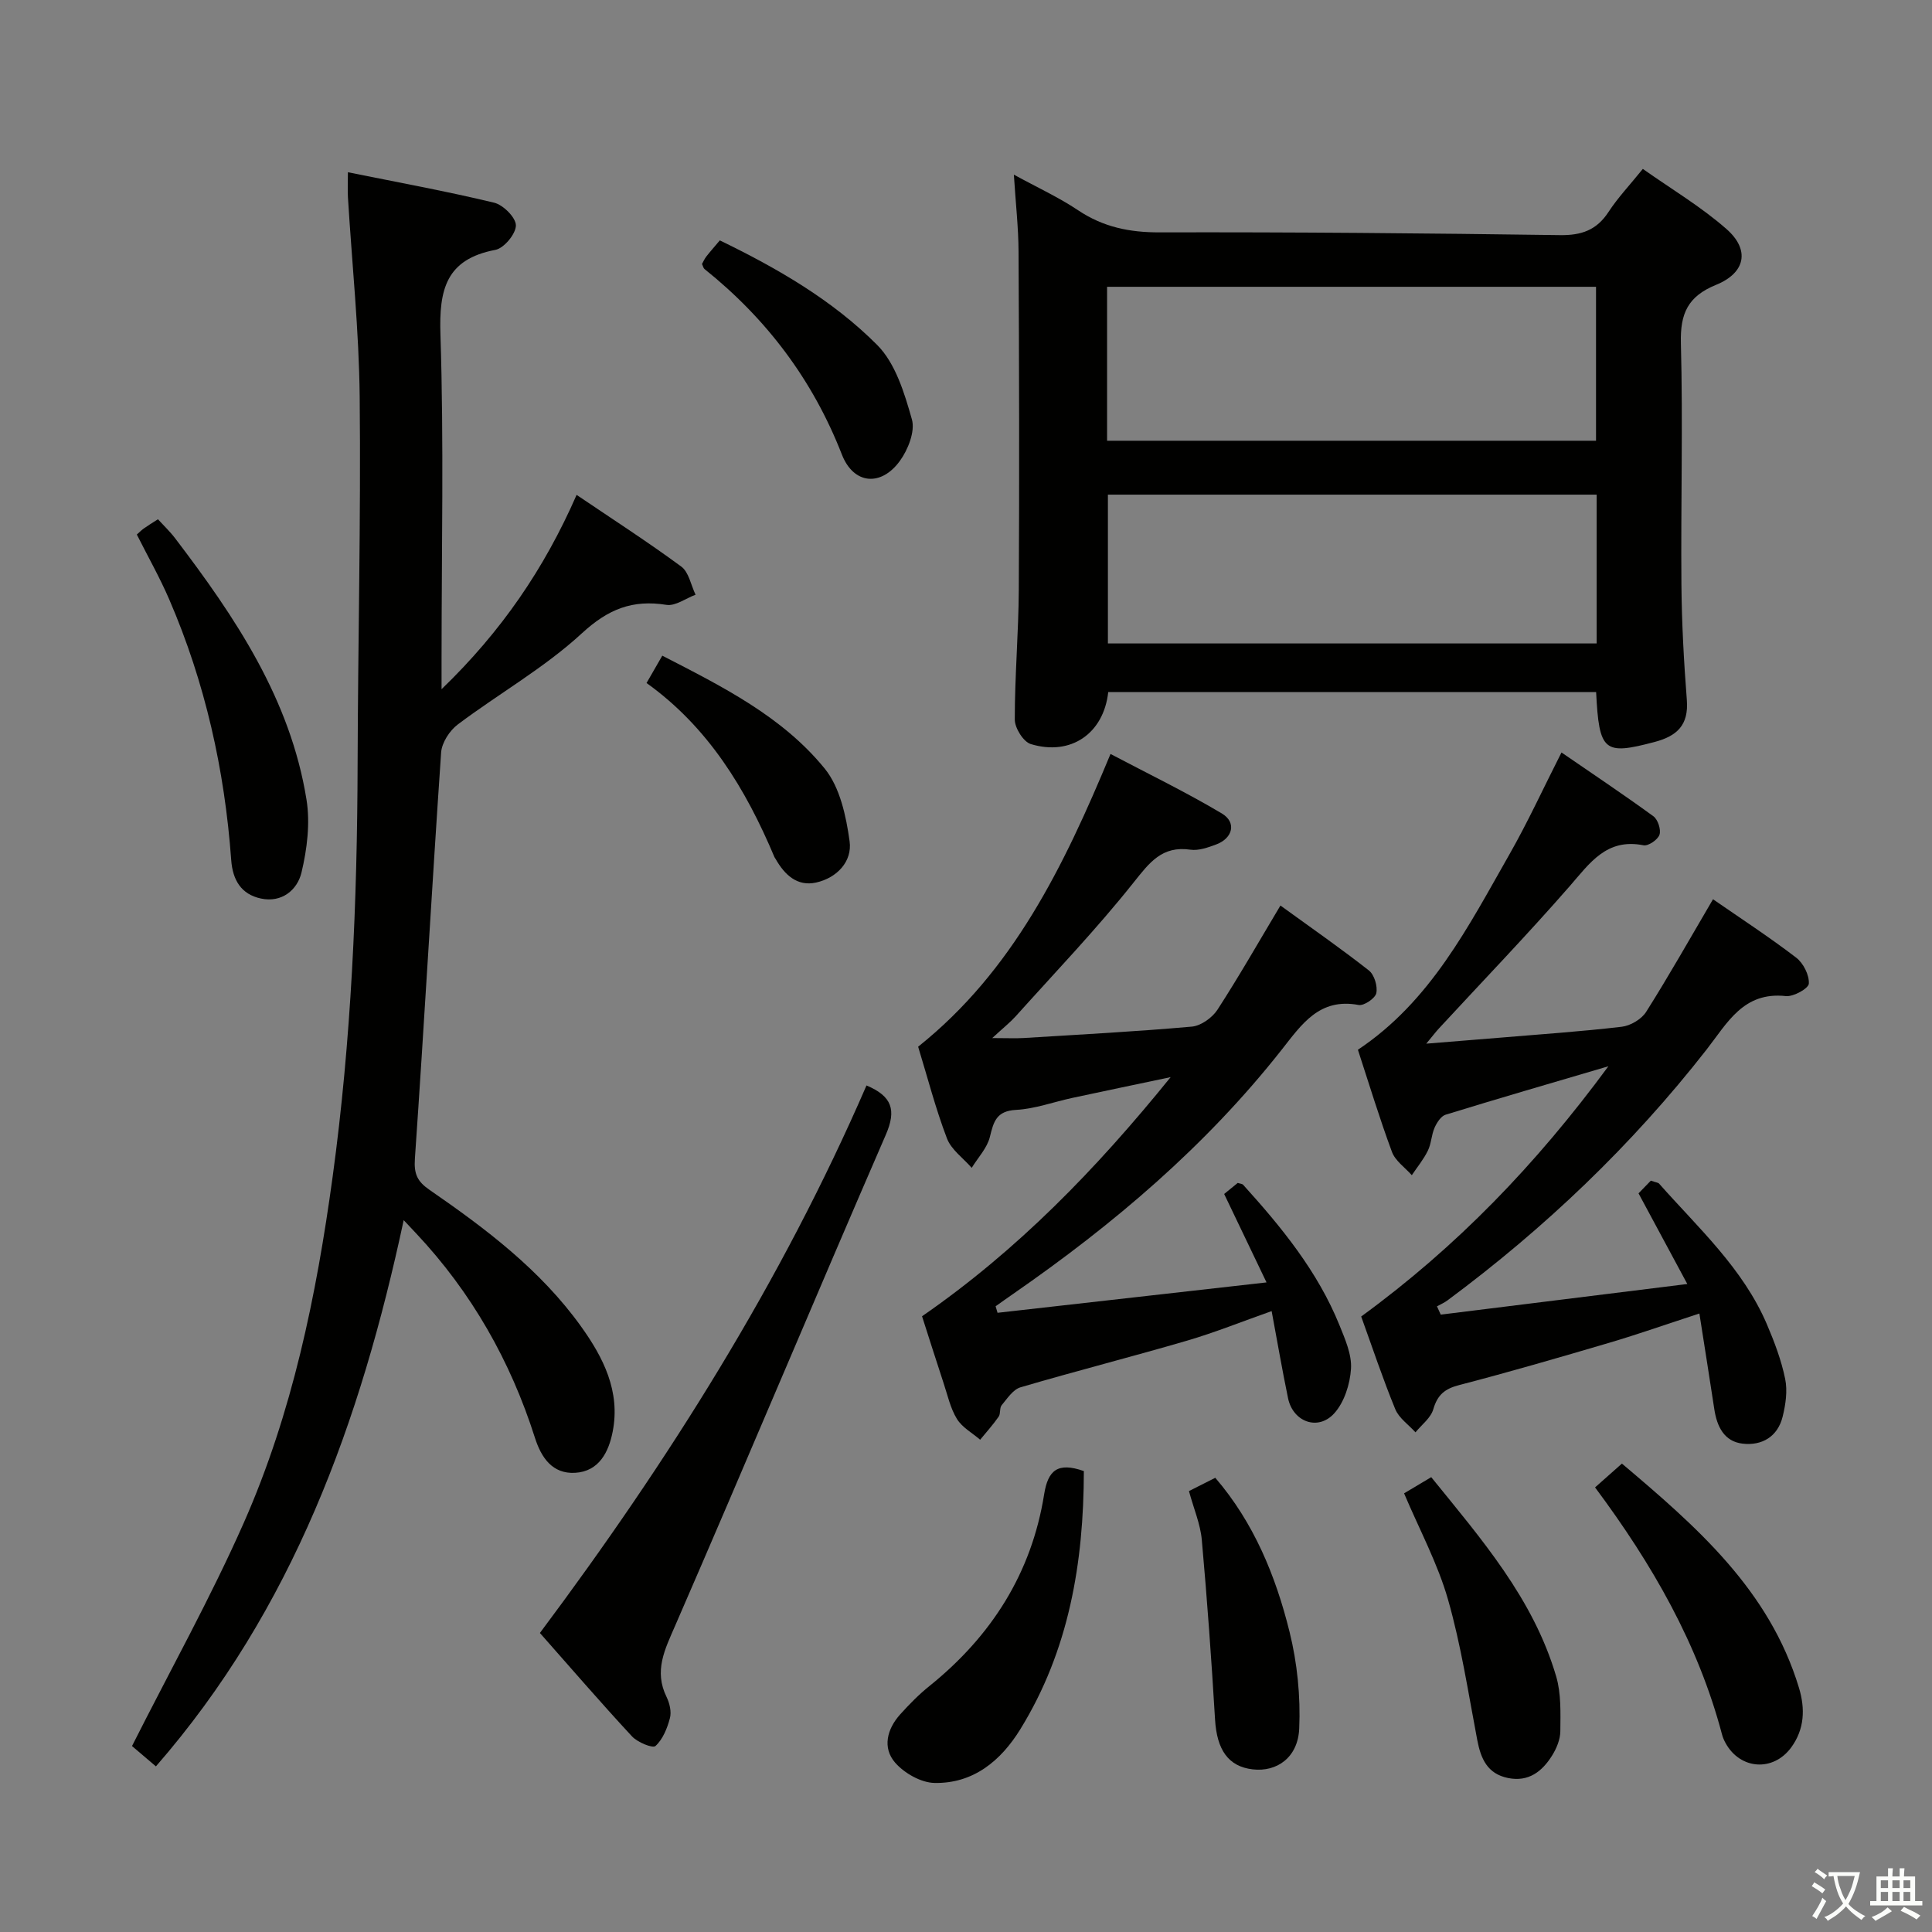<svg enable-background="new 0 0 400 400" viewBox="0 0 400 400" xmlns="http://www.w3.org/2000/svg"><rect x="0" y="0" width="400" height="400" fill="#808080" stroke="none"/><path d="m377.9 391.2c-.2.3-.4.5-.6.8-.7-.6-1.4-1-2.2-1.5.2-.3.4-.5.5-.8.6.4 1.4.8 2.3 1.5zm-1.8 6.1c-.2-.2-.5-.4-.9-.6.4-.6.8-1.2 1.2-1.9s.7-1.3.9-1.9c.3.3.5.5.8.7-.7 1.3-1.4 2.6-2 3.7zm2.2-9c-.3.3-.5.5-.6.8-.6-.6-1.3-1.1-2-1.5.3-.3.5-.5.6-.7.6.5 1.3.9 2 1.4zm.3.2v-.9h2 4.5c-.3 1.3-.6 2.5-1 3.6s-.9 2.1-1.4 3c.4.5 1 1 1.6 1.4s1.2.8 1.9 1.1c-.3.2-.5.4-.8.8-.4-.3-1-.7-1.6-1.2s-1.2-1.1-1.6-1.6c-.5.6-1.1 1.1-1.7 1.6s-1.4.9-2.1 1.4c-.1-.3-.3-.5-.7-.8.6-.2 1.2-.5 1.9-1s1.4-1.1 2-1.8c-.5-.8-.9-1.6-1.2-2.5s-.6-2-.8-3.2c-.4.1-.7.1-1 .1zm2.5 2.7c.3 1 .7 1.7 1 2.2.3-.5.6-1.1 1-2s.6-1.9.9-3h-3.2-.4c.1.9.3 1.8.7 2.8z" fill="#fbfcfa"/><path d="m396.5 388.5v1.5 3.6h1.5v.9c-.4 0-1 0-1.7 0h-7.9c-.5 0-.9 0-1.2 0v-.9h1.3v-3.5c0-.7 0-1.2 0-1.6h2.4c0-.8 0-1.4 0-1.7h1c0 .3-.1.8-.1 1.7h1.5c0-.8 0-1.4 0-1.7h1c0 .3-.1.9-.1 1.7zm-8.2 9.2c-.2-.3-.5-.5-.8-.8.8-.3 1.4-.6 1.9-.9s1-.7 1.4-1.1c.3.3.6.5.9.8-1.6 1-2.8 1.6-3.4 2zm2.6-6.8v-1.6h-1.5v1.6zm0 2.7v-1.9h-1.5v1.9zm2.4-2.7v-1.6h-1.5v1.6zm0 2.7v-1.9h-1.5v1.9zm.2 2 .7-.8c.4.2.9.5 1.6.8s1.3.7 1.8 1c-.3.3-.5.5-.8.8-.4-.3-1.5-1-3.3-1.8zm2-4.7v-1.6h-1.4v1.6zm0 2.7v-1.9h-1.4v1.9z" fill="#fbfcfa"/><g fill="#010100"><path d="m330.46 143.28c-33.9 0-67.47 0-101.01 0-.95 8.6-7.76 13.29-16.04 10.77-1.53-.47-3.31-3.32-3.31-5.07-.01-8.97.78-17.95.83-26.92.13-23.32.07-46.64-.05-69.96-.02-4.96-.59-9.92-.97-15.94 4.88 2.67 9.31 4.7 13.31 7.38 5.2 3.48 10.65 4.59 16.88 4.57 27.63-.07 55.27.18 82.9.57 4.44.06 7.57-1.04 10.02-4.79 1.89-2.9 4.31-5.46 7.11-8.92 5.89 4.16 12.04 7.81 17.32 12.45 4.89 4.29 3.97 9.06-2.15 11.55-5.84 2.38-7.45 5.92-7.29 12.06.44 16.64-.03 33.31.11 49.96.07 7.97.5 15.96 1.12 23.91.41 5.21-2 7.49-6.72 8.73-10.43 2.75-11.44 2.01-12.06-10.35zm-101.25-52.03h101.23c0-10.89 0-21.44 0-31.87-33.96 0-67.52 0-101.23 0zm101.36 11.16c-33.93 0-67.61 0-101.19 0v30.81h101.19c0-10.46 0-20.56 0-30.81z"/><path d="m32.28 365.71c-2.35-2-4.1-3.48-4.95-4.21 8.02-15.9 16.29-30.72 23.12-46.17 10.07-22.77 15.05-47.06 18.41-71.63 3.88-28.38 5.1-56.95 5.18-85.58.07-25.31.69-50.62.43-75.92-.14-13.77-1.59-27.52-2.43-41.29-.09-1.47-.01-2.94-.01-5.25 10.33 2.09 20.36 3.92 30.26 6.3 1.89.45 4.52 3.08 4.52 4.71 0 1.75-2.46 4.72-4.24 5.06-10.24 1.94-11.69 8.22-11.38 17.55.72 22.31.23 44.65.23 66.98v6.43c12.42-11.98 21.28-24.98 27.96-40.23 7.51 5.08 14.76 9.75 21.68 14.85 1.56 1.15 1.99 3.84 2.95 5.82-2.02.75-4.18 2.39-6.03 2.1-7.02-1.12-12.05.86-17.5 5.88-7.76 7.16-17.2 12.49-25.71 18.89-1.69 1.27-3.3 3.77-3.44 5.8-1.92 28.02-3.49 56.06-5.43 84.08-.22 3.17.49 4.71 3 6.45 11.67 8.05 22.99 16.58 31.38 28.27 4.64 6.46 8.2 13.48 6.57 21.8-.82 4.21-2.82 8.24-7.77 8.53-4.69.27-7.01-3.12-8.32-7.23-5.07-15.94-13.14-30.14-24.61-42.35-.66-.7-1.32-1.4-2.57-2.73-8.94 41.75-22.95 80.54-51.3 113.09z"/><path d="m206.53 271.8c18.14-2.05 36.29-4.1 55.69-6.29-3.32-6.94-5.95-12.43-8.77-18.31.71-.58 1.81-1.47 2.81-2.29.52.17.93.18 1.12.39 7.95 8.78 15.42 17.92 19.93 29.04 1.17 2.9 2.58 6.08 2.4 9.04-.2 3.19-1.39 6.95-3.48 9.25-3.36 3.69-8.53 1.75-9.55-3.13-1.21-5.82-2.21-11.68-3.4-18.05-6.15 2.17-11.75 4.43-17.52 6.12-11.46 3.35-23.03 6.29-34.48 9.66-1.54.45-2.74 2.32-3.9 3.71-.47.57-.18 1.74-.62 2.37-1.16 1.67-2.54 3.19-3.83 4.77-1.64-1.41-3.73-2.55-4.81-4.31-1.36-2.21-1.93-4.92-2.77-7.44-1.55-4.69-3.03-9.4-4.45-13.81 19.78-13.69 36.02-30.42 51.47-49.51-7.43 1.57-13.9 2.91-20.36 4.3-3.89.84-7.73 2.27-11.65 2.48-4.07.22-4.64 2.42-5.42 5.61-.57 2.3-2.46 4.27-3.76 6.39-1.76-2.02-4.24-3.76-5.13-6.11-2.36-6.19-4.02-12.64-5.96-18.97 19.6-15.64 30.11-37.21 39.83-60.61 7.74 4.08 15.59 7.88 23.05 12.32 3.09 1.84 2.28 5.12-1.16 6.41-1.69.63-3.64 1.33-5.33 1.09-5.92-.86-8.5 2.68-11.82 6.84-7.64 9.61-16.17 18.51-24.38 27.66-1.1 1.22-2.41 2.26-4.85 4.5 3.13 0 4.83.09 6.52-.01 11.61-.72 23.23-1.33 34.81-2.36 1.88-.17 4.21-1.83 5.29-3.48 4.49-6.93 8.58-14.11 13.05-21.59 6.34 4.6 12.46 8.85 18.31 13.44 1.13.89 1.84 3.26 1.54 4.7-.23 1.08-2.56 2.66-3.66 2.45-8.15-1.53-11.81 4.04-15.96 9.3-15.7 19.93-34.81 36.14-55.57 50.52-1.22.84-2.42 1.7-3.63 2.56.14.45.27.9.4 1.35z"/><path d="m281.82 272.57c19.76-14.43 36.15-31.4 51.18-51.81-12.19 3.59-22.98 6.72-33.71 10.03-.96.3-1.82 1.65-2.28 2.7-.66 1.5-.67 3.29-1.39 4.75-.88 1.8-2.19 3.39-3.32 5.07-1.41-1.59-3.42-2.96-4.11-4.82-2.58-6.96-4.74-14.08-7.05-21.15 15.06-10.03 22.89-25.57 31.41-40.52 3.77-6.62 6.95-13.57 10.74-21.03 6.38 4.39 12.8 8.67 19.03 13.21.93.68 1.61 2.77 1.26 3.82-.34 1.03-2.32 2.38-3.3 2.19-7.67-1.53-11.13 3.69-15.34 8.52-8.75 10.02-17.98 19.61-27.01 29.38-.64.69-1.2 1.44-2.64 3.17 5.8-.47 10.48-.84 15.15-1.23 8.44-.71 16.9-1.28 25.31-2.27 1.82-.21 4.11-1.56 5.07-3.09 4.7-7.43 9.02-15.1 13.84-23.31 5.72 3.96 11.63 7.81 17.22 12.09 1.48 1.13 2.73 3.61 2.62 5.38-.06 1-3.18 2.75-4.76 2.58-8.81-.96-12.11 5.57-16.44 11.11-15.46 19.78-33.48 36.96-53.64 51.91-.66.49-1.43.81-2.15 1.21.26.57.52 1.15.78 1.72 16.7-2.07 33.4-4.14 51.05-6.34-3.78-7.02-6.76-12.56-10.1-18.77.8-.82 1.8-1.86 2.55-2.63 1.11.39 1.52.4 1.71.62 8.13 9.19 17.37 17.54 22.32 29.13 1.56 3.65 2.99 7.44 3.78 11.3.51 2.47.1 5.29-.52 7.8-1.02 4.16-4.29 6.07-8.3 5.6-3.81-.44-5.31-3.55-5.85-7.13-.96-6.35-1.98-12.69-3.09-19.81-6.81 2.22-12.68 4.29-18.64 6.05-10.34 3.05-20.69 6.06-31.12 8.77-2.97.77-4.47 2.03-5.33 5-.52 1.8-2.41 3.2-3.69 4.78-1.43-1.59-3.43-2.94-4.19-4.81-2.57-6.26-4.72-12.72-7.05-19.17z"/><path d="m111.78 338.09c26.69-35.7 50.05-72.83 67.62-113.36 5.3 2.24 6.23 5.08 3.99 10.23-14.67 33.78-28.88 67.77-43.57 101.54-2.18 5.02-4.47 9.42-1.81 14.85.63 1.29 1.04 3.05.69 4.37-.55 2.09-1.47 4.39-2.99 5.77-.58.53-3.73-.76-4.87-2-6.55-7.06-12.83-14.36-19.06-21.4z"/><path d="m224.4 304.57c-.03 18.98-3.07 37.1-13.16 53.46-4.03 6.53-9.73 11.26-17.75 11.11-2.8-.05-6.27-2.02-8.17-4.21-2.66-3.07-1.68-6.95 1.05-9.98 1.89-2.1 3.89-4.14 6.09-5.9 12.81-10.32 21.12-23.35 23.72-39.68.79-4.91 2.75-6.73 8.22-4.8z"/><path d="m28.33 110.67c.48-.42.93-.89 1.45-1.26.81-.58 1.66-1.09 2.92-1.9 1.21 1.32 2.51 2.55 3.57 3.95 12.44 16.34 23.85 33.29 27.19 54.11.78 4.87.12 10.23-1.04 15.08-.86 3.59-4.06 6.31-8.4 5.38-4.09-.87-5.85-3.83-6.15-7.97-1.36-18.67-5.39-36.73-12.83-53.95-1.96-4.55-4.42-8.88-6.71-13.44z"/><path d="m330.24 307.95c1.97-1.74 3.56-3.15 5.56-4.93 15.41 13.03 30.52 26.13 36.66 46.43 1.31 4.33 1.15 8.57-1.62 12.35-3.72 5.06-10.53 4.59-13.56-.88-.32-.58-.6-1.2-.76-1.84-4.95-18.73-14.4-35.18-26.28-51.13z"/><path d="m290.7 309.18c1.63-.97 3.32-1.98 5.62-3.35 10.34 12.77 21.14 25.13 25.88 41.29 1.04 3.56.88 7.53.85 11.31-.01 1.7-.79 3.58-1.72 5.06-2.05 3.27-4.85 5.49-9.1 4.63-4.29-.87-5.64-3.99-6.38-7.87-1.86-9.74-3.34-19.6-6.06-29.1-2.12-7.42-5.87-14.37-9.09-21.97z"/><path d="m246.16 308.71c2-1.01 3.61-1.82 5.45-2.75 7.98 9.28 12.51 20.31 15.38 31.91 1.6 6.46 2.29 13.36 2 20-.26 6.02-4.64 9.03-9.61 8.46-5.08-.58-7.45-4.05-7.82-10.36-.74-12.4-1.63-24.79-2.74-37.16-.29-3.25-1.65-6.39-2.66-10.1z"/><path d="m145.34 54.66c.26-.47.52-1.07.91-1.57.81-1.04 1.69-2.02 2.78-3.32 11.91 5.77 23.33 12.36 32.59 21.66 3.79 3.81 5.64 9.97 7.18 15.4.7 2.48-.8 6.28-2.5 8.61-3.92 5.38-9.59 4.84-12-1.34-6.03-15.45-15.58-28.1-28.44-38.4-.23-.18-.29-.57-.52-1.04z"/><path d="m133.86 141.41c1.18-2.05 2.07-3.6 3.26-5.66 12.42 6.39 24.82 12.56 33.63 23.38 3.16 3.89 4.43 9.83 5.15 15.04.58 4.19-2.62 7.59-6.93 8.55-3.92.87-6.53-1.61-8.38-4.87-.08-.14-.2-.27-.26-.42-5.93-14.09-13.69-26.87-26.47-36.02z"/></g></svg>